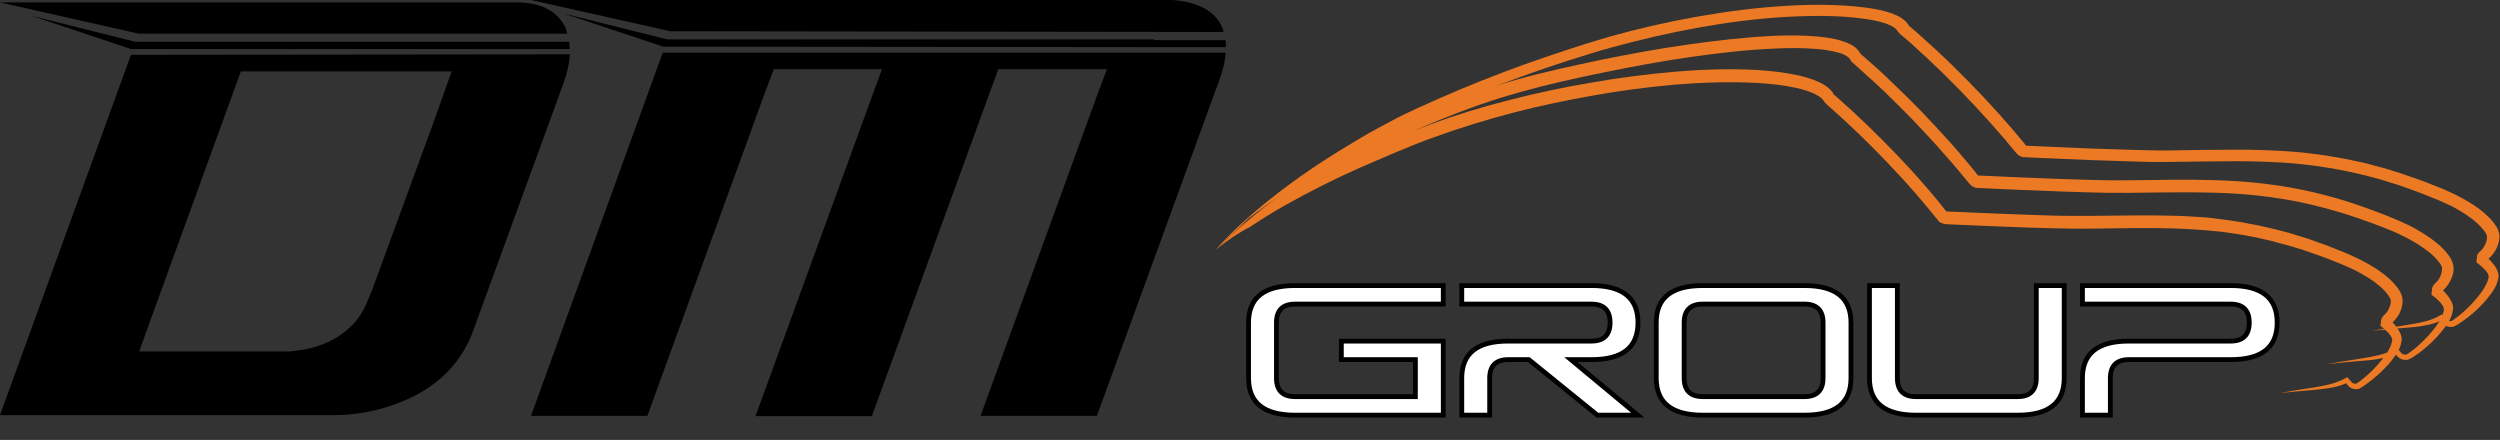 <?xml version="1.0" encoding="UTF-8" standalone="no"?>
<!DOCTYPE svg PUBLIC "-//W3C//DTD SVG 1.1//EN" "http://www.w3.org/Graphics/SVG/1.1/DTD/svg11.dtd">
<svg width="100%" height="100%" viewBox="0 0 1040 183" version="1.1" xmlns="http://www.w3.org/2000/svg" xmlns:xlink="http://www.w3.org/1999/xlink" xml:space="preserve" xmlns:serif="http://www.serif.com/" style="fill-rule:evenodd;clip-rule:evenodd;stroke-miterlimit:10;">
    <rect x="0" y="0" width="1040" height="183" fill="#333333" stroke="none"/>
    <g transform="matrix(1,0,0,1,-79.9,-208.8)">
        <g id="Warstwa_1">
            <g>
                <path d="M585.6,312.7C594.1,305 603.4,298.1 613,291.7C617.8,288.5 622.7,285.5 627.7,282.6C632.7,279.7 637.7,276.9 642.9,274.3C645.5,273 648.1,271.7 650.7,270.4C653.3,269.2 656,268 658.6,266.9C664,264.7 669.3,262.6 674.8,260.6C685.6,256.6 696.7,253.2 707.9,250.4C719.1,247.5 730.4,245.1 741.7,243.2C753.1,241.2 764.5,239.7 776,238.7C787.5,237.7 799.1,237.3 810.7,237.9C816.5,238.3 822.3,238.9 828.2,240.2C831.1,240.9 834,241.7 836.9,243.1C838.3,243.8 839.8,244.6 841.1,245.9C841.4,246.2 841.8,246.6 842.1,247C842.3,247.2 842.4,247.4 842.5,247.7L842.7,248.1C842.7,248.2 842.7,248.1 842.7,248.1C842.6,248 842.8,248.2 843,248.3L843.8,249C852.5,256.6 860.8,264.7 868.8,273C872.8,277.2 876.7,281.4 880.5,285.8C882.4,288 884.3,290.2 886.1,292.4L888.8,295.8L889.5,296.6L889.8,297L889.9,297.1L889.9,297C889.9,296.9 889.8,296.9 889.8,296.9C889.6,296.8 889.5,296.8 889.5,296.8L890.5,296.8C901.9,297.3 913.4,297.8 924.9,298.2C930.6,298.4 936.3,298.6 942,298.6L950.5,298.6L959.1,298.5C970.6,298.4 982.1,298.2 993.7,299L998,299.3C999.4,299.4 1000.9,299.6 1002.3,299.8C1005.2,300.1 1008.1,300.6 1010.9,301C1012.3,301.2 1013.8,301.5 1015.2,301.8C1016.6,302.1 1018.1,302.3 1019.5,302.6C1022.3,303.3 1025.2,303.8 1028,304.6L1032.2,305.7C1033.6,306.1 1035,306.6 1036.4,307C1037.8,307.4 1039.2,307.9 1040.6,308.3L1044.7,309.8C1047.5,310.7 1050.1,311.8 1052.8,312.9C1055.5,313.9 1058.2,315.1 1060.9,316.4C1063.6,317.7 1066.2,319.2 1068.7,320.8C1071.2,322.5 1073.6,324.3 1075.8,326.7C1076.8,327.9 1077.9,329.1 1078.7,330.9C1079.1,331.8 1079.4,332.9 1079.4,334C1079.4,335 1079.2,335.9 1079,336.8C1078.5,338.5 1077.7,340.1 1076.6,341.4C1076.1,342.1 1075.5,342.7 1074.6,343.4C1074.6,343.4 1074.8,343.2 1074.8,343L1074.8,342.9L1074.8,343.2L1074.7,343.7L1073.9,341.7C1075.3,342.9 1076.5,344.2 1077.6,345.9C1078.1,346.7 1078.6,347.6 1078.9,348.9C1079,349.2 1079,349.5 1079,349.9C1079,350.2 1079,350.5 1078.9,350.8C1078.8,351.3 1078.7,351.8 1078.6,352.3C1078,354.2 1077.1,355.8 1076,357.2C1075,358.6 1073.9,360 1072.7,361.2C1070.4,363.7 1067.8,366 1065.1,368C1064.4,368.5 1063.7,369 1063,369.5C1062.6,369.7 1062.3,369.9 1061.9,370.2C1061.4,370.5 1060.8,370.7 1060.3,370.7C1059.2,370.8 1058,370.4 1057.2,369.7C1057,369.5 1056.8,369.3 1056.6,369.1L1055.4,367.6L1056.6,367.9C1054.4,369 1052,369.7 1049.6,370.1C1047.2,370.5 1044.9,370.8 1042.5,371C1037.8,371.4 1033.1,371.8 1028.4,372.3C1033.1,371.4 1037.7,370.7 1042.4,370C1044.7,369.6 1047.1,369.2 1049.3,368.6C1051.6,368 1053.7,367.2 1055.7,366.1L1056.4,365.7L1056.9,366.3L1057.7,367.2L1058.1,367.7C1058.2,367.8 1058.3,367.9 1058.4,368C1058.8,368.3 1059.4,368.5 1059.9,368.4C1060.2,368.4 1060.4,368.3 1060.6,368.1C1060.9,367.9 1061.2,367.7 1061.6,367.4C1062.2,366.9 1062.9,366.4 1063.5,365.9C1066,363.8 1068.3,361.5 1070.3,359C1071.3,357.8 1072.3,356.5 1073.1,355.2C1073.9,353.9 1074.6,352.5 1074.9,351.2C1075.1,350.6 1075.1,349.9 1075,349.7C1074.9,349.3 1074.6,348.8 1074.2,348.2C1073.4,347.1 1072.2,346 1071.1,345.1L1070.2,344.4L1070.3,343.1L1070.4,342.6L1070.4,342.1C1070.4,342 1070.4,341.9 1070.5,341.8C1070.7,341 1071.3,340.2 1071.9,339.7C1072.2,339.4 1072.6,339 1072.9,338.6C1073.5,337.7 1074,336.6 1074.3,335.5C1074.4,335 1074.5,334.4 1074.5,334C1074.5,333.6 1074.4,333.3 1074.2,332.9C1073.8,332.1 1073,331 1072.2,330.1C1070.5,328.2 1068.3,326.5 1066.1,325C1063.8,323.5 1061.4,322.1 1058.9,320.9C1056.4,319.7 1053.8,318.6 1051.2,317.6C1048.6,316.5 1045.9,315.5 1043.2,314.6L1039.2,313.2C1037.9,312.7 1036.5,312.3 1035.1,311.9C1033.7,311.5 1032.4,311 1031,310.7L1026.9,309.6C1024.2,308.8 1021.4,308.3 1018.6,307.6C1017.2,307.3 1015.8,307.1 1014.4,306.8C1013,306.6 1011.6,306.3 1010.2,306.1C1007.4,305.7 1004.6,305.2 1001.8,305C1000.4,304.9 999,304.7 997.6,304.6L993.4,304.3C982.1,303.5 970.7,303.6 959.2,303.8L950.6,303.9C947.7,303.9 944.8,304 941.9,303.9C936.1,303.8 930.4,303.7 924.6,303.5C913.1,303.1 901.7,302.6 890.2,302.1L889.1,302C888.4,301.9 887.6,301.7 886.8,301.2C886.6,301.1 886.4,300.9 886.3,300.7C886.2,300.6 886.1,300.5 886.1,300.4L886,300.3L885.7,299.9L885,299.1L882.3,295.8C880.5,293.6 878.6,291.4 876.8,289.3C873.1,285 869.2,280.8 865.3,276.7C857.4,268.4 849.2,260.5 840.7,253L839.9,252.3C839.8,252.2 839.7,252.1 839.4,251.8C839.1,251.5 838.9,251.2 838.7,251L838.4,250.5L838.2,250.3C838.1,250.1 837.9,250 837.8,249.8C837.1,249.1 836,248.5 834.9,247.9C832.6,246.8 829.9,246 827.3,245.4C821.9,244.2 816.3,243.6 810.7,243.3C799.4,242.7 788,243.1 776.7,244C765.4,245 754,246.5 742.8,248.5C731.6,250.5 720.4,252.8 709.3,255.7C698.3,258.6 687.4,261.9 676.7,265.8C666,269.6 655.6,274.3 645.1,278.8C634.7,283.4 624.5,288.6 614.5,294.2C609.5,297 604.7,300 599.9,303.2C594.8,305.8 590.1,309.1 585.6,312.7Z" style="fill:rgb(236,122,36);fill-rule:nonzero;"/>
            </g>
            <g>
                <path d="M585.6,312.7C594.2,304.3 603.5,296.6 613.2,289.4C622.9,282.2 633.1,275.7 643.6,269.6C654,263.4 665.1,258.5 676.3,253.9C687.5,249.3 699,245.3 710.6,242C722.3,238.7 734.1,236.2 745.9,233.7C757.7,231.3 769.6,229.1 781.6,227.4C793.6,225.7 805.6,224.3 817.7,223.7C823.8,223.5 829.9,223.4 836.1,224C839.2,224.3 842.3,224.7 845.4,225.6C847,226.1 848.6,226.6 850.2,227.5C851,228 851.8,228.5 852.5,229.3C852.9,229.7 853.2,230.1 853.5,230.6C853.7,231 853.8,231.1 853.8,231.1L855.4,232.5L860.5,237C862.7,239 865,241.1 867.1,243.2C871.5,247.4 875.8,251.6 880,256C884.2,260.4 888.3,264.8 892.3,269.3C894.3,271.6 896.3,273.9 898.2,276.2C899.2,277.3 900.1,278.5 901.1,279.7L902.5,281.5L903,282C903,282.1 903.1,282.1 903,282C903,281.9 902.9,281.9 902.9,281.9C902.7,281.8 902.6,281.8 902.6,281.8L920.5,282.6L938.5,283.3C944.5,283.5 950.5,283.7 956.5,283.8C962.4,283.9 968.5,283.7 974.5,283.7C986.5,283.5 998.6,283.4 1010.8,284.2C1022.9,285 1035,286.8 1046.8,289.9C1052.7,291.4 1058.5,293.2 1064.2,295.3C1067.1,296.3 1069.9,297.4 1072.7,298.5C1075.5,299.6 1078.4,300.8 1081.1,302.1C1083.9,303.4 1086.6,305 1089.2,306.7C1091.8,308.4 1094.4,310.3 1096.7,312.8C1097.8,314 1098.9,315.3 1099.8,317.1C1100.2,318 1100.5,319.1 1100.6,320.3C1100.6,321.4 1100.5,322.3 1100.2,323.2C1099.7,325 1098.8,326.6 1097.7,328C1097.1,328.7 1096.5,329.4 1095.7,330C1095.6,330.1 1095.7,330 1095.7,330L1095.8,329.9C1095.8,329.8 1095.9,329.8 1095.9,329.7L1095.9,329.6L1095.9,329.9L1095.8,330.5L1095,328.5C1096.5,329.8 1097.7,331.1 1098.9,332.8C1099.4,333.7 1100,334.6 1100.3,335.9C1100.4,336.2 1100.4,336.6 1100.4,336.9C1100.4,337.2 1100.4,337.5 1100.3,337.8C1100.2,338.4 1100.1,338.9 1100,339.4C1099.4,341.4 1098.4,343 1097.3,344.5C1096.2,346 1095.1,347.4 1093.9,348.7C1091.5,351.3 1088.8,353.7 1086,355.8C1085.3,356.3 1084.6,356.8 1083.8,357.3C1083.4,357.5 1083.1,357.8 1082.6,358C1082.1,358.3 1081.5,358.5 1080.9,358.5C1079.7,358.6 1078.5,358.2 1077.7,357.5C1077.5,357.3 1077.3,357.1 1077.1,356.9L1075.9,355.4L1077.1,355.7C1074.8,356.8 1072.3,357.6 1069.9,358C1067.4,358.5 1065,358.7 1062.5,358.9C1057.6,359.3 1052.7,359.7 1047.8,360.3C1052.7,359.4 1057.5,358.7 1062.4,357.9C1064.8,357.5 1067.3,357.1 1069.6,356.5C1072,355.9 1074.2,355.1 1076.3,353.9L1077,353.5L1077.5,354.1L1078.4,355.1L1078.8,355.6C1078.9,355.7 1079,355.8 1079.1,355.9C1079.6,356.2 1080.2,356.4 1080.7,356.3C1081,356.3 1081.2,356.2 1081.5,356C1081.8,355.8 1082.2,355.5 1082.5,355.3C1083.2,354.8 1083.8,354.3 1084.5,353.8C1087.1,351.6 1089.5,349.2 1091.6,346.7C1092.7,345.4 1093.7,344.1 1094.5,342.7C1095.3,341.3 1096.1,339.9 1096.4,338.5C1096.6,337.9 1096.6,337.1 1096.5,336.9C1096.4,336.5 1096.1,335.9 1095.6,335.3C1094.8,334.2 1093.5,333 1092.3,332.1L1091.4,331.4L1091.5,330.1L1091.6,329.5L1091.6,328.9C1091.6,328.8 1091.6,328.7 1091.7,328.6C1091.8,328.2 1092,327.8 1092.3,327.4C1092.4,327.2 1092.6,327 1092.7,326.9L1093.1,326.5C1093.4,326.2 1093.8,325.8 1094.2,325.3C1094.9,324.3 1095.4,323.2 1095.6,322.1C1095.7,321.6 1095.8,321 1095.8,320.6C1095.8,320.2 1095.7,319.9 1095.5,319.4C1095.1,318.5 1094.2,317.4 1093.3,316.4C1091.5,314.4 1089.2,312.7 1086.8,311.1C1084.4,309.5 1081.9,308.1 1079.2,306.8C1076.6,305.5 1073.9,304.4 1071.1,303.3C1068.3,302.2 1065.5,301.2 1062.7,300.2C1057.1,298.2 1051.4,296.5 1045.7,295C1034.2,292 1022.5,290.2 1010.6,289.4C998.7,288.6 986.8,288.8 974.7,288.9C968.7,289 962.7,289.1 956.6,289C950.6,288.9 944.5,288.7 938.5,288.5L920.5,287.8L902.4,287C901.7,286.9 900.8,286.7 900.1,286.1C899.9,286 899.7,285.8 899.6,285.6L898.9,284.9L897.5,283.2C896.5,282.1 895.6,280.9 894.6,279.7C892.7,277.4 890.7,275.1 888.7,272.9C884.8,268.4 880.7,264 876.6,259.7C872.5,255.4 868.2,251.2 863.9,247C861.7,244.9 859.6,242.9 857.3,240.9L854,237.9L850.5,234.8C849.9,234.2 849.6,233.6 849.5,233.4C849.4,233.3 849.3,233.1 849.1,232.9C848.8,232.6 848.4,232.3 847.9,232C846.9,231.4 845.6,230.9 844.3,230.6C841.6,229.9 838.8,229.4 835.9,229.2C830.1,228.7 824.1,228.7 818.2,229C806.3,229.5 794.4,230.9 782.6,232.6C770.8,234.3 759,236.5 747.2,238.9C735.5,241.3 723.7,243.9 712.3,247.1C700.8,250.3 689.5,254.3 678.5,258.8C673,261 667.5,263.5 662.1,266L654.1,269.9C651.4,271.2 648.7,272.5 646.1,273.8C640.8,276.5 635.5,279.3 630.3,282.3C625.1,285.3 620,288.4 615,291.6C610,294.8 605,298.2 600.2,301.8C594.9,305.1 590.2,308.8 585.6,312.7Z" style="fill:rgb(236,122,36);fill-rule:nonzero;"/>
            </g>
            <g>
                <path d="M585.6,312.7C593.9,303.4 603.5,295.2 613.5,287.6C623.5,280 634.1,273.2 644.9,266.8C650.3,263.6 655.8,260.6 661.4,257.7C667,254.9 672.8,252.3 678.5,249.8C690,244.7 701.7,240.1 713.5,235.8C719.4,233.7 725.3,231.7 731.3,229.7L740.3,226.8C743.3,225.9 746.3,225 749.3,224.1C761.4,220.7 773.7,217.9 786.1,215.7C798.5,213.5 811,211.9 823.6,211.2C829.9,210.8 836.2,210.7 842.5,210.9C848.8,211.1 855.2,211.6 861.6,212.9C863.2,213.2 864.8,213.7 866.4,214.2C868,214.8 869.6,215.4 871.2,216.5C872,217.1 872.8,217.7 873.5,218.7L873.8,219.1L873.9,219.3C874,219.4 874,219.5 874,219.5C873.8,219.4 874.3,219.8 874.6,220C875.8,221 877,222.1 878.2,223.1C882.9,227.3 887.5,231.5 892,235.9C901,244.7 909.6,253.8 917.8,263.4L922.3,268.8L922.9,269.6C922.7,269.4 922.5,269.4 922.5,269.4L931.5,269.8L950.2,270.6C956.4,270.8 962.7,271 968.9,271.2C972,271.3 975.1,271.3 978.2,271.4C981.3,271.4 984.4,271.4 987.5,271.3C993.7,271.2 1000,271.1 1006.3,271.1L1015.7,271.1C1018.8,271.2 1022,271.2 1025.1,271.4C1031.4,271.6 1037.7,272.2 1044,273L1048.7,273.7C1050.3,273.9 1051.8,274.3 1053.4,274.5C1056.5,275 1059.6,275.8 1062.7,276.4C1064.3,276.7 1065.8,277.2 1067.3,277.6C1068.8,278 1070.4,278.4 1071.9,278.8L1076.4,280.2C1077.9,280.7 1079.4,281.1 1080.9,281.7C1083.9,282.8 1086.9,283.7 1089.8,284.9C1092.7,286.1 1095.7,287.1 1098.6,288.5C1101.5,289.8 1104.4,291.3 1107.2,293C1110,294.7 1112.6,296.6 1115.1,299C1116.3,300.2 1117.4,301.5 1118.5,303.2C1119,304 1119.4,305.1 1119.6,306.3C1119.7,306.9 1119.7,307.5 1119.6,308C1119.6,308.5 1119.5,309 1119.4,309.5C1118.9,311.4 1118.1,313.1 1116.9,314.6C1116.3,315.3 1115.7,316 1114.8,316.7L1114.6,316.8L1114.7,316.7C1114.7,316.6 1114.8,316.6 1114.8,316.5L1114.8,316.4L1114.8,316.7L1114.7,317.3L1113.9,315.3C1115.4,316.6 1116.6,317.9 1117.8,319.5C1118.3,320.3 1118.9,321.3 1119.2,322.6C1119.3,322.9 1119.3,323.3 1119.3,323.6C1119.3,323.9 1119.3,324.2 1119.2,324.5C1119.1,325 1119,325.6 1118.8,326.1C1118.2,328.1 1117.2,329.6 1116.1,331.1C1115,332.6 1113.9,333.9 1112.7,335.2C1110.3,337.8 1107.6,340.1 1104.8,342.1C1104.1,342.6 1103.4,343.1 1102.6,343.6C1102.2,343.8 1101.9,344.1 1101.4,344.3C1100.9,344.6 1100.3,344.8 1099.7,344.8C1098.5,344.9 1097.4,344.5 1096.5,343.8C1096.3,343.6 1096.1,343.4 1095.9,343.2L1094.7,341.7L1095.9,341.9C1093.6,343 1091.1,343.8 1088.7,344.2C1086.2,344.7 1083.8,344.9 1081.3,345.1C1076.4,345.5 1071.5,345.9 1066.6,346.4C1071.4,345.5 1076.3,344.8 1081.2,344C1083.6,343.6 1086,343.2 1088.4,342.6C1090.7,342 1093,341.2 1095,340L1095.7,339.6L1096.2,340.2L1097.4,341.7C1097.5,341.8 1097.6,341.9 1097.7,342C1098.2,342.3 1098.7,342.5 1099.3,342.4C1099.6,342.4 1099.8,342.3 1100.1,342.1C1100.4,341.9 1100.8,341.7 1101.1,341.4C1101.8,340.9 1102.4,340.4 1103.1,339.9C1105.7,337.8 1108.1,335.4 1110.2,332.9C1111.3,331.6 1112.2,330.3 1113.1,329C1113.9,327.6 1114.7,326.2 1115,324.9C1115.2,324.3 1115.2,323.5 1115.1,323.3C1115,322.9 1114.7,322.3 1114.3,321.8C1113.5,320.7 1112.2,319.6 1111.1,318.7L1110.1,318L1110.2,316.7L1110.3,316.1L1110.3,315.8C1110.3,315.6 1110.4,315.3 1110.4,315.1C1110.5,314.6 1110.8,314.2 1111.1,313.9C1111.2,313.7 1111.4,313.6 1111.6,313.4L1111.9,313.1C1112.3,312.8 1112.7,312.3 1113,311.8C1113.7,310.8 1114.2,309.6 1114.4,308.4C1114.6,307.1 1114.5,306.7 1113.9,305.7C1113.3,304.7 1112.4,303.6 1111.4,302.6C1109.4,300.6 1107,298.8 1104.4,297.2C1101.9,295.6 1099.2,294.2 1096.4,293C1093.7,291.7 1090.7,290.7 1087.9,289.5C1085,288.3 1082.1,287.4 1079.2,286.3C1077.7,285.8 1076.3,285.3 1074.8,284.9L1070.4,283.5C1068.9,283.1 1067.4,282.7 1065.9,282.3C1064.4,281.9 1062.9,281.5 1061.4,281.2C1058.4,280.5 1055.4,279.8 1052.4,279.3C1050.9,279 1049.4,278.7 1047.8,278.5L1043.2,277.8C1037.1,277 1030.9,276.4 1024.7,276.2C1021.6,276 1018.5,276 1015.4,275.9C1012.3,275.9 1009.2,275.8 1006.1,275.9C999.9,275.9 993.6,276 987.4,276.1C984.3,276.1 981.2,276.2 978,276.2C974.8,276.2 971.7,276.1 968.6,276C962.3,275.8 956.1,275.6 949.8,275.4L931.1,274.6L926.4,274.4L924.1,274.3L922.9,274.2L922,274.2C921.8,274.2 921.6,274.2 921.4,274.1C920.6,274 919.7,273.6 919,272.8L918.1,271.8L913.6,266.4C905.5,257 897,247.9 888.1,239.2C883.7,234.9 879.1,230.6 874.5,226.5C873.3,225.5 872.2,224.5 871,223.5C870.7,223.2 870.5,223.2 869.8,222.4C869.5,222.1 869.4,221.8 869.2,221.6L869,221.3L868.9,221.2C868.7,220.9 868.3,220.6 867.8,220.2C866.8,219.5 865.5,219 864.2,218.5C862.8,218 861.4,217.7 860,217.4C854.1,216.2 848,215.7 841.8,215.5C835.6,215.3 829.5,215.5 823.3,215.8C810.9,216.5 798.6,218.1 786.4,220.3C774.2,222.5 762.1,225.3 750.1,228.6C747.1,229.4 744.1,230.3 741.2,231.2L732.3,234C726.4,235.9 720.5,237.9 714.6,240C702.9,244.2 691.3,248.8 680,253.9C674.3,256.4 668.7,259.1 663.1,261.8L654.7,265.8C651.9,267.2 649.1,268.5 646.4,270C635.4,275.7 624.6,282 614.3,288.9C609.1,292.4 604.1,296 599.1,299.8C594.8,304.2 590,308.3 585.6,312.7Z" style="fill:rgb(236,122,36);fill-rule:nonzero;"/>
            </g>
        </g>
        <g id="Warstwa_2">
            <g>
                <path d="M137.6,222.8L79.9,209.8L294.9,209.8C304.6,209.8 311.2,213.1 314.8,219.6C315.1,220.1 315.3,220.6 315.4,221.2C315.5,221.8 315.7,222.3 316,222.8L137.6,222.8ZM317,231.4C316.7,235.2 315.9,239 314.5,242.9L276.4,347.3C272.1,358.4 264.4,367 253.1,373.1C242.1,378.7 230.6,381.5 218.5,381.5L79.9,381.5L134.2,232.1L134.4,231.6L317,231.4ZM316.7,226.2C316.7,226.7 316.7,227.2 316.8,227.7C316.9,228.2 316.9,228.7 316.9,229.2L134.4,229.2L93.1,215.4L136.3,226.2L316.7,226.2ZM267.8,238.5L180.1,238.5L141.5,344.7L137.8,355L200.5,355C202.8,354.8 205.4,354.4 208.4,353.8C211.3,353.1 214.3,352.1 217.4,350.6C220.4,349.1 223.3,347.1 226,344.5C228.7,341.9 230.9,338.6 232.5,334.7C232.8,334 233,333.6 233,333.5C233.7,331.9 234.1,330.7 234.5,330.1C234.8,329.1 235.1,328.5 235.2,328.1L260.5,259L267.8,238.5Z" style="fill-rule:nonzero;"/>
                <path d="M300.8,208.8L567.6,208.8C577.8,209.6 584.5,213 587.7,218.9C588.4,220.2 588.8,221.3 588.9,222.1L582.8,222.1L359,221.8L358.8,221.8L300.8,208.8ZM589.8,230.7C589.6,234 588.7,237.8 587.1,242.2L536.2,381.8L487.8,381.8L536.5,247.9L540.4,237.6L495.2,237.6L491.3,248.2L442.6,381.9L394.2,381.9L442.9,248.2L446.8,237.6L401.8,237.6L397.9,247.9L349.2,381.8L300.8,381.8L355.6,230.7L589.8,230.7ZM560,225.5L589.7,225.5C589.7,225.8 589.7,226.2 589.8,226.7C589.9,227.2 589.9,227.8 589.9,228.4L560.7,228.4L355.8,228.2L314.3,214.4L357.5,225.2L560,225.2L560,225.5Z" style="fill-rule:nonzero;"/>
            </g>
        </g>
        <g id="Warstwa_3">
            <g>
                <path d="M680.3,381.5L618.6,381.5C605.8,381.5 599.3,376.4 599.3,366.1L599.3,343C599.3,332.7 605.7,327.6 618.6,327.6L680.3,327.6L680.3,335.3L618.6,335.3C613.5,335.3 610.9,337.9 610.9,343L610.9,366.1C610.9,371.2 613.5,373.8 618.6,373.8L668.7,373.8L668.7,358.4L637.9,358.4L637.9,350.7L680.3,350.7L680.3,381.5Z" style="fill:white;fill-rule:nonzero;stroke:black;stroke-width:2px;"/>
                <path d="M715.9,358.4L707.3,358.4C702.2,358.4 699.6,361 699.6,366.1L699.6,381.5L688,381.5L688,366.1C688,355.8 694.4,350.7 707.3,350.7L742,350.7C747.1,350.7 749.7,348.1 749.7,343C749.7,337.9 747.1,335.3 742,335.3L688,335.3L688,327.6L742,327.6C754.8,327.6 761.3,332.7 761.3,343C761.3,353.3 754.9,358.4 742,358.4L733.4,358.4L761.2,381.5L744.4,381.5L715.9,358.4Z" style="fill:white;fill-rule:nonzero;stroke:black;stroke-width:2px;"/>
                <path d="M788.2,381.5C775.4,381.5 768.9,376.4 768.9,366.1L768.9,343C768.9,332.7 775.3,327.6 788.2,327.6L830.6,327.6C843.4,327.6 849.9,332.7 849.9,343L849.9,366.1C849.9,376.4 843.5,381.5 830.6,381.5L788.2,381.5ZM788.2,335.3C783.1,335.3 780.5,337.9 780.5,343L780.5,366.1C780.5,371.2 783.1,373.8 788.2,373.8L830.6,373.8C835.7,373.8 838.3,371.2 838.3,366.1L838.3,343C838.3,337.9 835.7,335.3 830.6,335.3L788.2,335.3Z" style="fill:white;fill-rule:nonzero;stroke:black;stroke-width:2px;"/>
                <path d="M927,327.6L938.6,327.6L938.6,366.1C938.6,376.4 932.2,381.5 919.3,381.5L876.9,381.5C864.1,381.5 857.6,376.4 857.6,366.1L857.6,327.6L869.2,327.6L869.2,366.1C869.2,371.2 871.8,373.8 876.9,373.8L919.3,373.8C924.4,373.8 927,371.2 927,366.1L927,327.6Z" style="fill:white;fill-rule:nonzero;stroke:black;stroke-width:2px;"/>
                <path d="M957.8,381.5L946.2,381.5L946.2,366.1C946.2,355.8 952.6,350.7 965.5,350.7L1007.9,350.7C1013,350.7 1015.6,348.1 1015.6,343C1015.6,337.9 1013,335.3 1007.9,335.3L946.2,335.3L946.2,327.6L1007.9,327.6C1020.7,327.6 1027.2,332.7 1027.2,343C1027.2,353.3 1020.8,358.4 1007.9,358.4L965.5,358.4C960.4,358.4 957.8,361 957.8,366.1L957.8,381.5Z" style="fill:white;fill-rule:nonzero;stroke:black;stroke-width:2px;"/>
            </g>
        </g>
    </g>
</svg>

